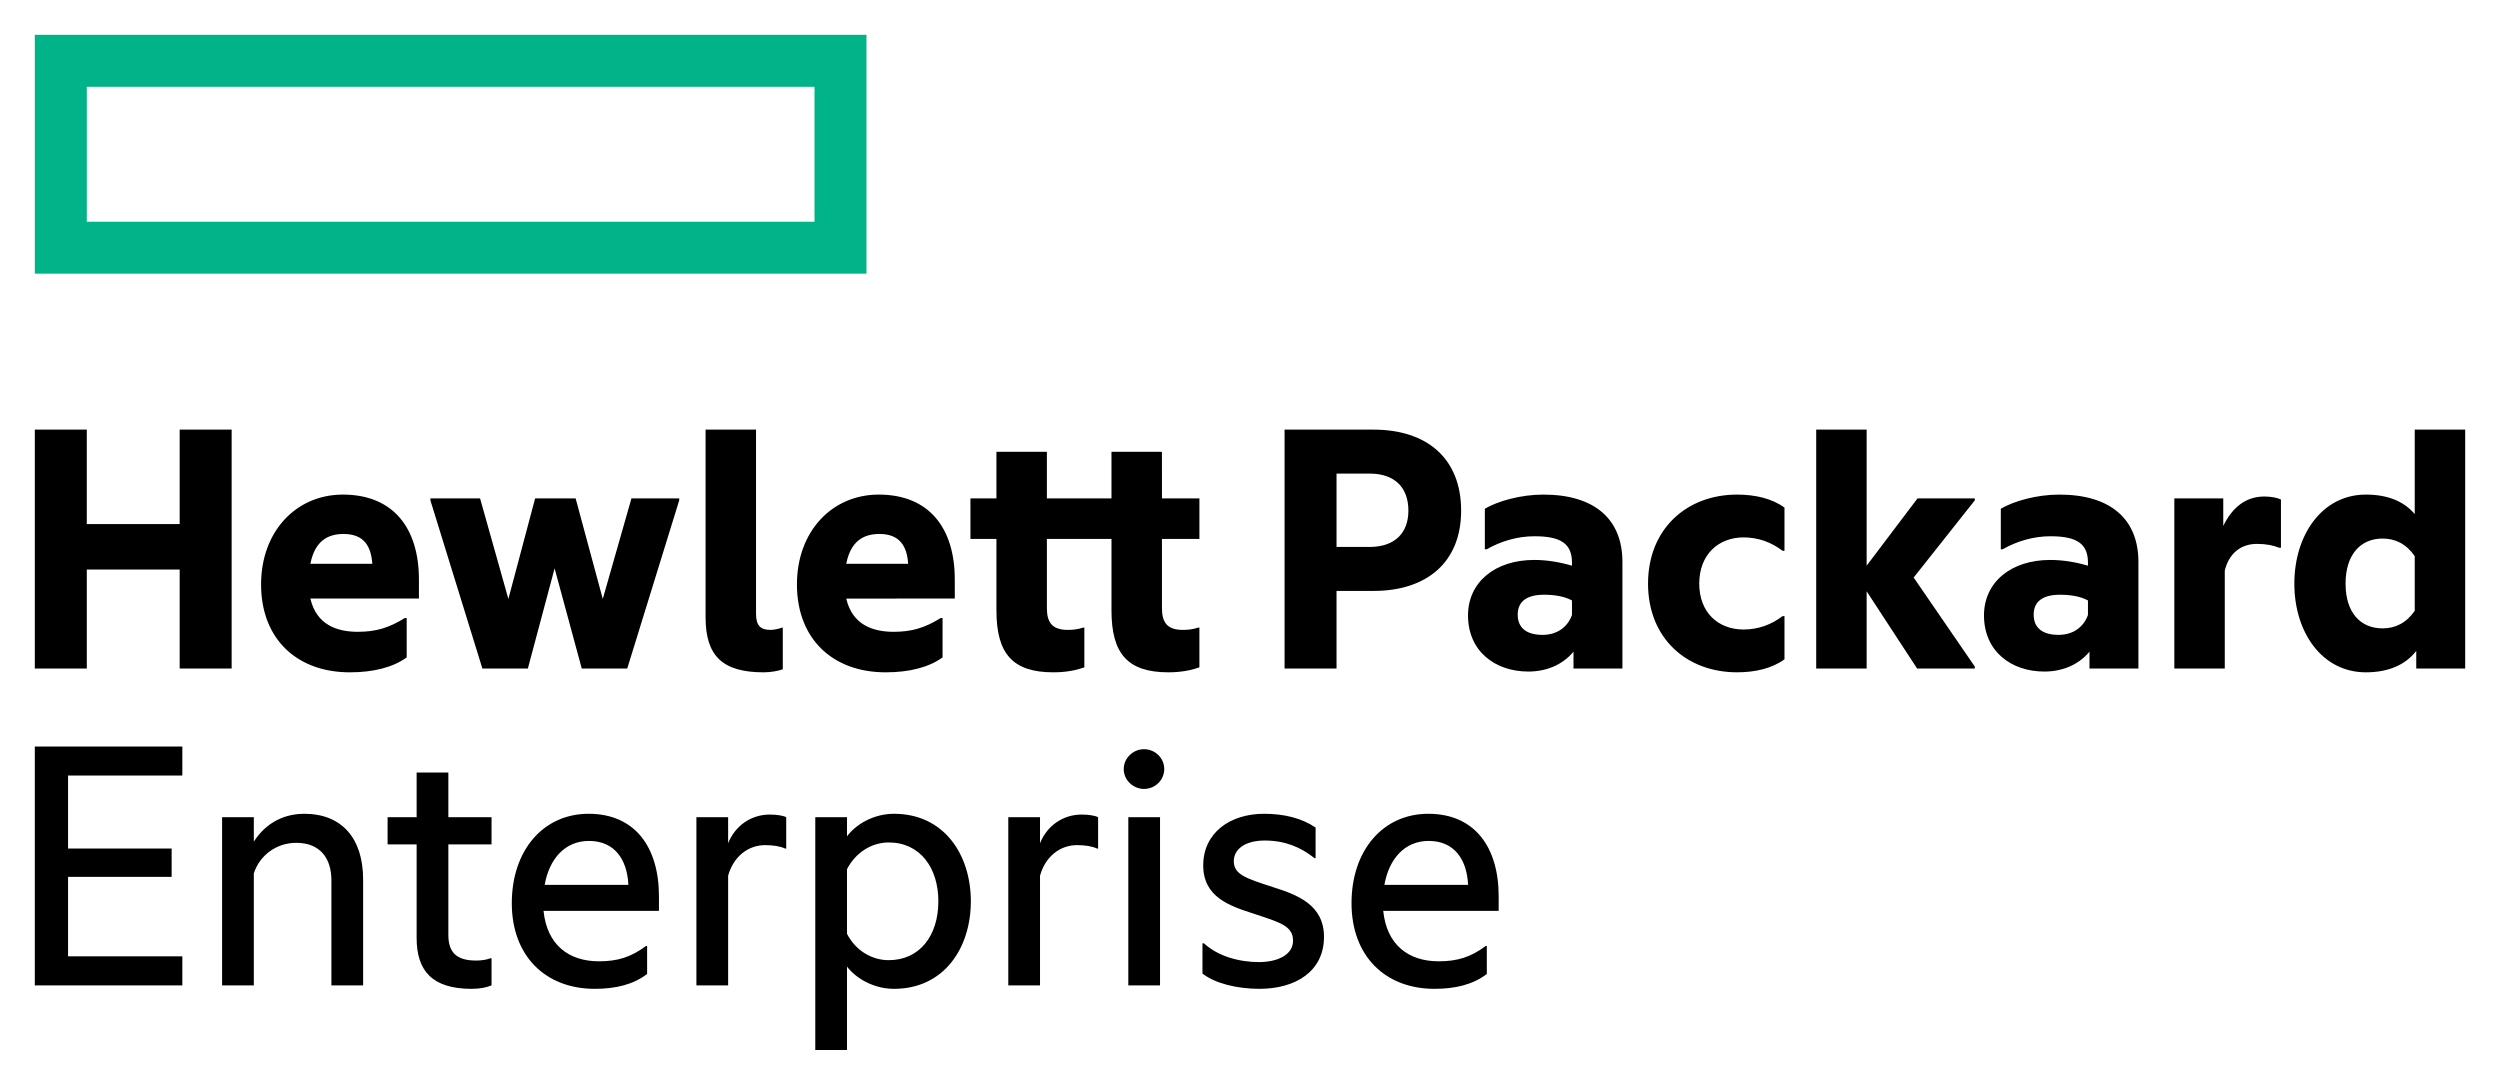 <svg xmlns="http://www.w3.org/2000/svg" width="344.764" height="149.599" viewBox="0 0 344.764 149.599"><path d="M4.8 4.8v32.943h114.691V4.8zm107.523 25.776H11.97V11.968h100.354v18.608z" fill="#00b388"/><path d="M11.969 92.192H4.801V59.248h7.168v13.019h12.809V59.248h7.168v32.944h-7.168V78.54H11.969zm36.264.526c-7.273 0-12.229-4.586-12.229-12.122 0-7.328 4.85-12.389 11.28-12.389 7.01 0 10.488 4.692 10.488 11.703v2.636h-14.97c.844 3.636 3.69 4.583 6.537 4.583 2.477 0 4.269-.525 6.482-1.896h.264v5.429c-1.896 1.371-4.585 2.056-7.852 2.056zm-5.43-14.969h8.539c-.157-2.424-1.159-4.111-3.953-4.111-2.108-.001-3.953.895-4.586 4.111zm33.681.632l-3.689 13.811h-6.272l-7.169-23.193v-.263h6.852l3.901 13.862 3.689-13.862h5.587l3.743 13.862 3.953-13.862h6.589v.263L86.5 92.192h-6.273zm28.832 14.337c-5.693 0-8.012-2.268-8.012-7.59v-25.88h6.958v25.406c0 1.635.632 2.214 2.002 2.214.476 0 1.16-.157 1.582-.317h.105v5.746c-.579.21-1.581.421-2.635.421zm16.814 0c-7.273 0-12.228-4.586-12.228-12.122 0-7.328 4.849-12.389 11.279-12.389 7.01 0 10.489 4.692 10.489 11.703v2.636H116.7c.843 3.636 3.689 4.583 6.536 4.583 2.478 0 4.27-.525 6.484-1.896h.264v5.429c-1.897 1.371-4.586 2.056-7.854 2.056zm-5.429-14.969h8.539c-.159-2.424-1.159-4.111-3.953-4.111-2.108-.001-3.954.895-4.586 4.111zm43.537-9.014h5.167v5.586h-5.167v9.542c0 2.055.791 3.004 2.899 3.004.58 0 1.318-.053 2.109-.317h.158v5.482c-.897.317-2.267.686-4.27.686-5.642 0-7.854-2.583-7.854-8.539v-9.857h-8.908v9.542c0 2.055.791 3.004 2.899 3.004.58 0 1.318-.053 2.108-.317h.159v5.482c-.896.317-2.267.686-4.27.686-5.641 0-7.854-2.583-7.854-8.539v-9.857h-3.585v-5.586h3.585v-6.43h6.958v6.43h8.908v-6.43h6.958zm41.261 1.687c0 7.169-4.797 11.07-12.073 11.07h-5.111v10.7h-7.166V59.248h12.277c7.277 0 12.073 3.9 12.073 11.174zm-12.652 5.008c3.639 0 5.378-2.056 5.378-5.008 0-3.057-1.739-5.112-5.378-5.112h-4.532v10.12zm28.147 14.442c-1.528 1.844-3.793 2.74-6.219 2.74-4.585 0-8.328-2.791-8.328-7.747 0-4.586 3.743-7.644 9.118-7.644 1.687 0 3.428.265 5.219.791v-.421c0-2.531-1.423-3.637-5.165-3.637-2.374 0-4.639.685-6.589 1.792h-.263v-5.587c1.791-1.054 4.954-1.951 8.062-1.951 7.064 0 10.911 3.374 10.911 9.278v14.706h-6.747v-2.32zm-.21-5.061v-2.003c-1.055-.579-2.423-.79-3.848-.79-2.267 0-3.636.843-3.636 2.74 0 1.952 1.369 2.795 3.425 2.795 1.95 0 3.426-1.003 4.059-2.742zm10.489-4.321c0-7.538 5.324-12.282 12.281-12.282 2.479 0 4.797.528 6.536 1.792v5.957h-.264c-1.529-1.16-3.321-1.846-5.376-1.846-3.479 0-6.114 2.373-6.114 6.378s2.636 6.325 6.114 6.325c2.055 0 3.847-.686 5.376-1.846h.264v5.956c-1.739 1.267-4.058 1.793-6.536 1.793-6.957.001-12.281-4.689-12.281-12.227zm30.147 1.055v10.646h-6.955V59.248h6.955v18.764l7.013-9.277h7.905v.263l-8.433 10.647 8.433 12.282v.264h-7.958zm30.732 8.327c-1.528 1.844-3.796 2.74-6.221 2.74-4.586 0-8.328-2.791-8.328-7.747 0-4.586 3.742-7.644 9.12-7.644 1.687 0 3.426.265 5.218.791v-.421c0-2.531-1.424-3.637-5.165-3.637-2.371 0-4.641.685-6.591 1.792h-.262v-5.587c1.793-1.054 4.954-1.951 8.064-1.951 7.063 0 10.911 3.374 10.911 9.278v14.706h-6.747v-2.32zm-.211-5.061v-2.003c-1.054-.579-2.425-.79-3.849-.79-2.266 0-3.637.843-3.637 2.74 0 1.952 1.371 2.795 3.426 2.795 1.952 0 3.428-1.003 4.06-2.742zm18.66-12.281c1.263-2.583 3.108-4.059 5.693-4.059.947 0 1.896.21 2.263.421v6.642h-.262c-.79-.317-1.739-.528-3.058-.528-2.16 0-3.847 1.266-4.428 3.689V92.19h-6.957V68.733h6.748v3.797zm26.614 17.237c-1.474 1.897-3.794 2.951-6.955 2.951-6.01 0-9.857-5.48-9.857-12.229 0-6.747 3.848-12.282 9.857-12.282 3.057 0 5.27.95 6.745 2.689V59.248h6.959v32.944h-6.749zm-.21-5.535v-7.538c-1.159-1.687-2.686-2.424-4.427-2.424-3.056 0-5.111 2.214-5.111 6.22s2.056 6.167 5.111 6.167c1.742 0 3.268-.739 4.427-2.425zM4.8 102.949h20.346v4.005H9.386v10.066H23.67v3.901H9.386v10.965h15.76v4.004H4.8zm37.16 9.276c5.218 0 8.117 3.426 8.117 9.065v14.6h-4.374v-14.493c0-3.006-1.528-5.167-4.849-5.167-2.741 0-5.062 1.739-5.851 4.217v15.443h-4.375V112.7h4.375v3.372c1.369-2.16 3.689-3.847 6.957-3.847zm19.871.475h5.955v3.743h-5.955v12.49c0 2.636 1.37 3.532 3.847 3.532.685 0 1.423-.104 1.95-.315h.158v3.74c-.631.265-1.528.476-2.74.476-5.429 0-7.59-2.479-7.59-7.011v-12.912h-4.005V112.7h4.005v-6.165h4.375zm20.187 23.666c-6.799 0-11.438-4.535-11.438-11.808 0-7.274 4.322-12.333 10.595-12.333 6.378 0 9.699 4.586 9.699 11.384v2.003H74.956c.475 4.692 3.479 6.958 7.643 6.958 2.583 0 4.427-.579 6.483-2.108h.159v3.85c-1.898 1.475-4.376 2.054-7.223 2.054zm-6.904-14.339h11.543c-.157-3.424-1.845-6.059-5.429-6.059-3.321 0-5.482 2.476-6.114 6.059zm25.299-5.744c1.003-2.476 3.216-3.951 5.745-3.951 1.002 0 1.898.157 2.267.368v4.32h-.158c-.632-.315-1.687-.473-2.741-.473-2.372 0-4.374 1.581-5.113 4.217v15.126h-4.375V112.7h4.375zm22.876-4.058c6.905 0 10.595 5.64 10.595 12.069 0 6.432-3.689 12.071-10.595 12.071-2.846 0-5.27-1.476-6.482-3.058v11.492h-4.375v-32.101h4.375v2.634c1.212-1.631 3.636-3.107 6.482-3.107zm-.738 20.187c4.323 0 6.853-3.426 6.853-8.117 0-4.639-2.53-8.116-6.853-8.116-2.372 0-4.585 1.423-5.745 3.688v8.91c1.16 2.263 3.374 3.635 5.745 3.635zm20.874-16.129c1-2.476 3.215-3.951 5.745-3.951 1.001 0 1.897.157 2.266.368v4.32h-.158c-.632-.315-1.686-.473-2.741-.473-2.373 0-4.375 1.581-5.113 4.217v15.126h-4.375V112.7h4.375v3.583zm14.336-12.965c1.528 0 2.794 1.211 2.794 2.741 0 1.527-1.266 2.74-2.794 2.74-1.476 0-2.793-1.213-2.793-2.74 0-1.53 1.318-2.741 2.793-2.741zM155.6 112.7h4.375v23.19H155.6zm19.977 9.646c3.32 1.052 7.01 2.423 7.01 6.851 0 4.744-3.899 7.169-8.906 7.169-3.058 0-6.115-.739-7.854-2.108v-4.164h.21c1.951 1.793 4.849 2.583 7.59 2.583 2.478 0 4.691-.95 4.691-2.953 0-2.055-1.844-2.529-5.482-3.741-3.269-1.054-6.905-2.267-6.905-6.642 0-4.481 3.689-7.115 8.381-7.115 2.741 0 5.164.579 7.116 1.897v4.217h-.159c-1.896-1.528-4.111-2.425-6.852-2.425-2.742 0-4.27 1.212-4.27 2.847 0 1.843 1.686 2.37 5.43 3.584zm22.243 14.02c-6.8 0-11.438-4.535-11.438-11.808 0-7.274 4.322-12.333 10.594-12.333 6.379 0 9.699 4.586 9.699 11.384v2.003h-15.92c.475 4.692 3.48 6.958 7.644 6.958 2.584 0 4.428-.579 6.484-2.108h.157v3.85c-1.896 1.475-4.375 2.054-7.22 2.054zm-6.905-14.339h11.541c-.156-3.424-1.844-6.059-5.427-6.059-3.321 0-5.482 2.476-6.114 6.059z"/></svg>